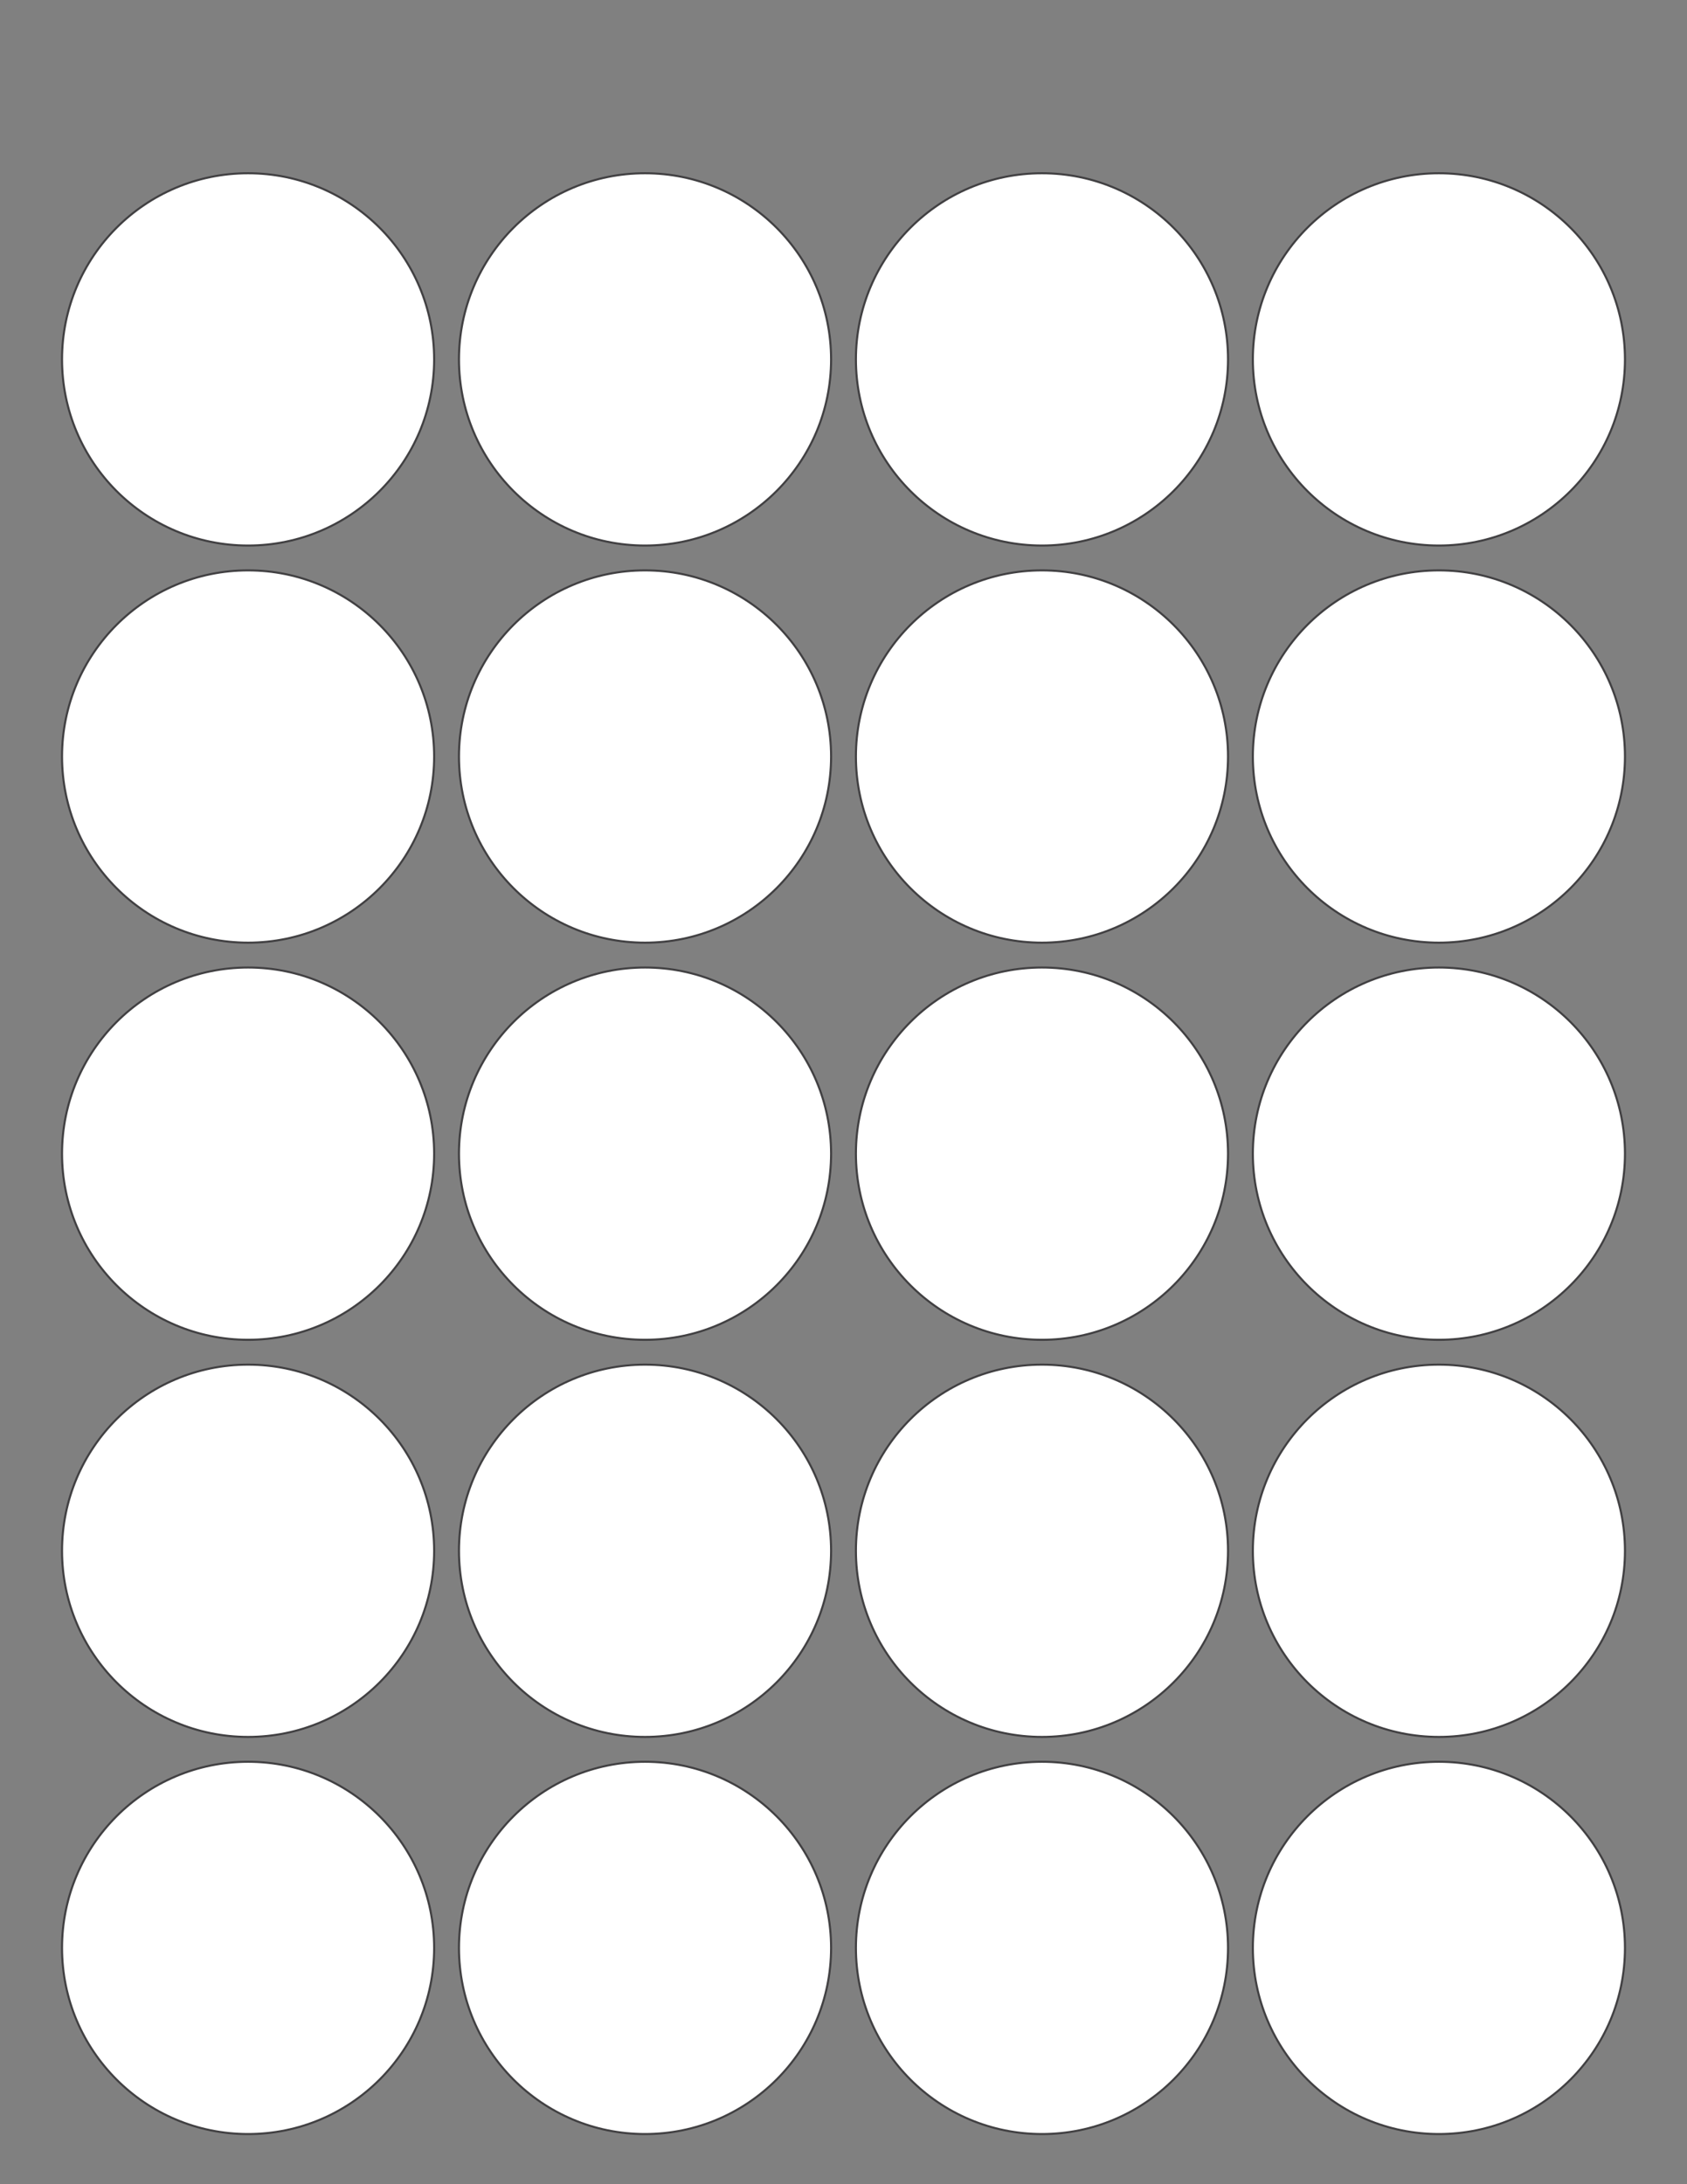 <?xml version="1.0" encoding="utf-8"?>
<!-- Generator: Adobe Illustrator 27.2.0, SVG Export Plug-In . SVG Version: 6.00 Build 0)  -->
<svg version="1.1" id="Layer_1" xmlns="http://www.w3.org/2000/svg" xmlns:xlink="http://www.w3.org/1999/xlink" x="0px" y="0px"
	 viewBox="0 0 612 792" enable-background="new 0 0 612 792" xml:space="preserve">
<rect x="0" y="0" width="612" height="792" fill="#808080" stroke="none"/>
<circle fill="#FFFFFF" stroke="#414042" stroke-width="0.75" stroke-miterlimit="10" cx="90" cy="130.32" r="67.5"/>
<circle fill="#FFFFFF" stroke="#414042" stroke-width="0.75" stroke-miterlimit="10" cx="234" cy="130.32" r="67.5"/>
<circle fill="#FFFFFF" stroke="#414042" stroke-width="0.75" stroke-miterlimit="10" cx="378" cy="130.32" r="67.5"/>
<circle fill="#FFFFFF" stroke="#414042" stroke-width="0.75" stroke-miterlimit="10" cx="522" cy="130.32" r="67.5"/>
<circle fill="#FFFFFF" stroke="#414042" stroke-width="0.75" stroke-miterlimit="10" cx="90" cy="274.32" r="67.5"/>
<circle fill="#FFFFFF" stroke="#414042" stroke-width="0.75" stroke-miterlimit="10" cx="234" cy="274.32" r="67.5"/>
<circle fill="#FFFFFF" stroke="#414042" stroke-width="0.75" stroke-miterlimit="10" cx="378" cy="274.32" r="67.5"/>
<circle fill="#FFFFFF" stroke="#414042" stroke-width="0.75" stroke-miterlimit="10" cx="522" cy="274.32" r="67.5"/>
<circle fill="#FFFFFF" stroke="#414042" stroke-width="0.75" stroke-miterlimit="10" cx="90" cy="418.32" r="67.5"/>
<circle fill="#FFFFFF" stroke="#414042" stroke-width="0.75" stroke-miterlimit="10" cx="234" cy="418.32" r="67.5"/>
<circle fill="#FFFFFF" stroke="#414042" stroke-width="0.75" stroke-miterlimit="10" cx="378" cy="418.32" r="67.5"/>
<circle fill="#FFFFFF" stroke="#414042" stroke-width="0.75" stroke-miterlimit="10" cx="522" cy="418.32" r="67.5"/>
<circle fill="#FFFFFF" stroke="#414042" stroke-width="0.75" stroke-miterlimit="10" cx="90" cy="562.32" r="67.5"/>
<circle fill="#FFFFFF" stroke="#414042" stroke-width="0.75" stroke-miterlimit="10" cx="234" cy="562.32" r="67.5"/>
<circle fill="#FFFFFF" stroke="#414042" stroke-width="0.75" stroke-miterlimit="10" cx="378" cy="562.32" r="67.5"/>
<circle fill="#FFFFFF" stroke="#414042" stroke-width="0.75" stroke-miterlimit="10" cx="522" cy="562.32" r="67.5"/>
<circle fill="#FFFFFF" stroke="#414042" stroke-width="0.75" stroke-miterlimit="10" cx="90" cy="706.32" r="67.5"/>
<circle fill="#FFFFFF" stroke="#414042" stroke-width="0.75" stroke-miterlimit="10" cx="234" cy="706.32" r="67.5"/>
<circle fill="#FFFFFF" stroke="#414042" stroke-width="0.75" stroke-miterlimit="10" cx="378" cy="706.32" r="67.5"/>
<circle fill="#FFFFFF" stroke="#414042" stroke-width="0.75" stroke-miterlimit="10" cx="522" cy="706.32" r="67.5"/>
</svg>
